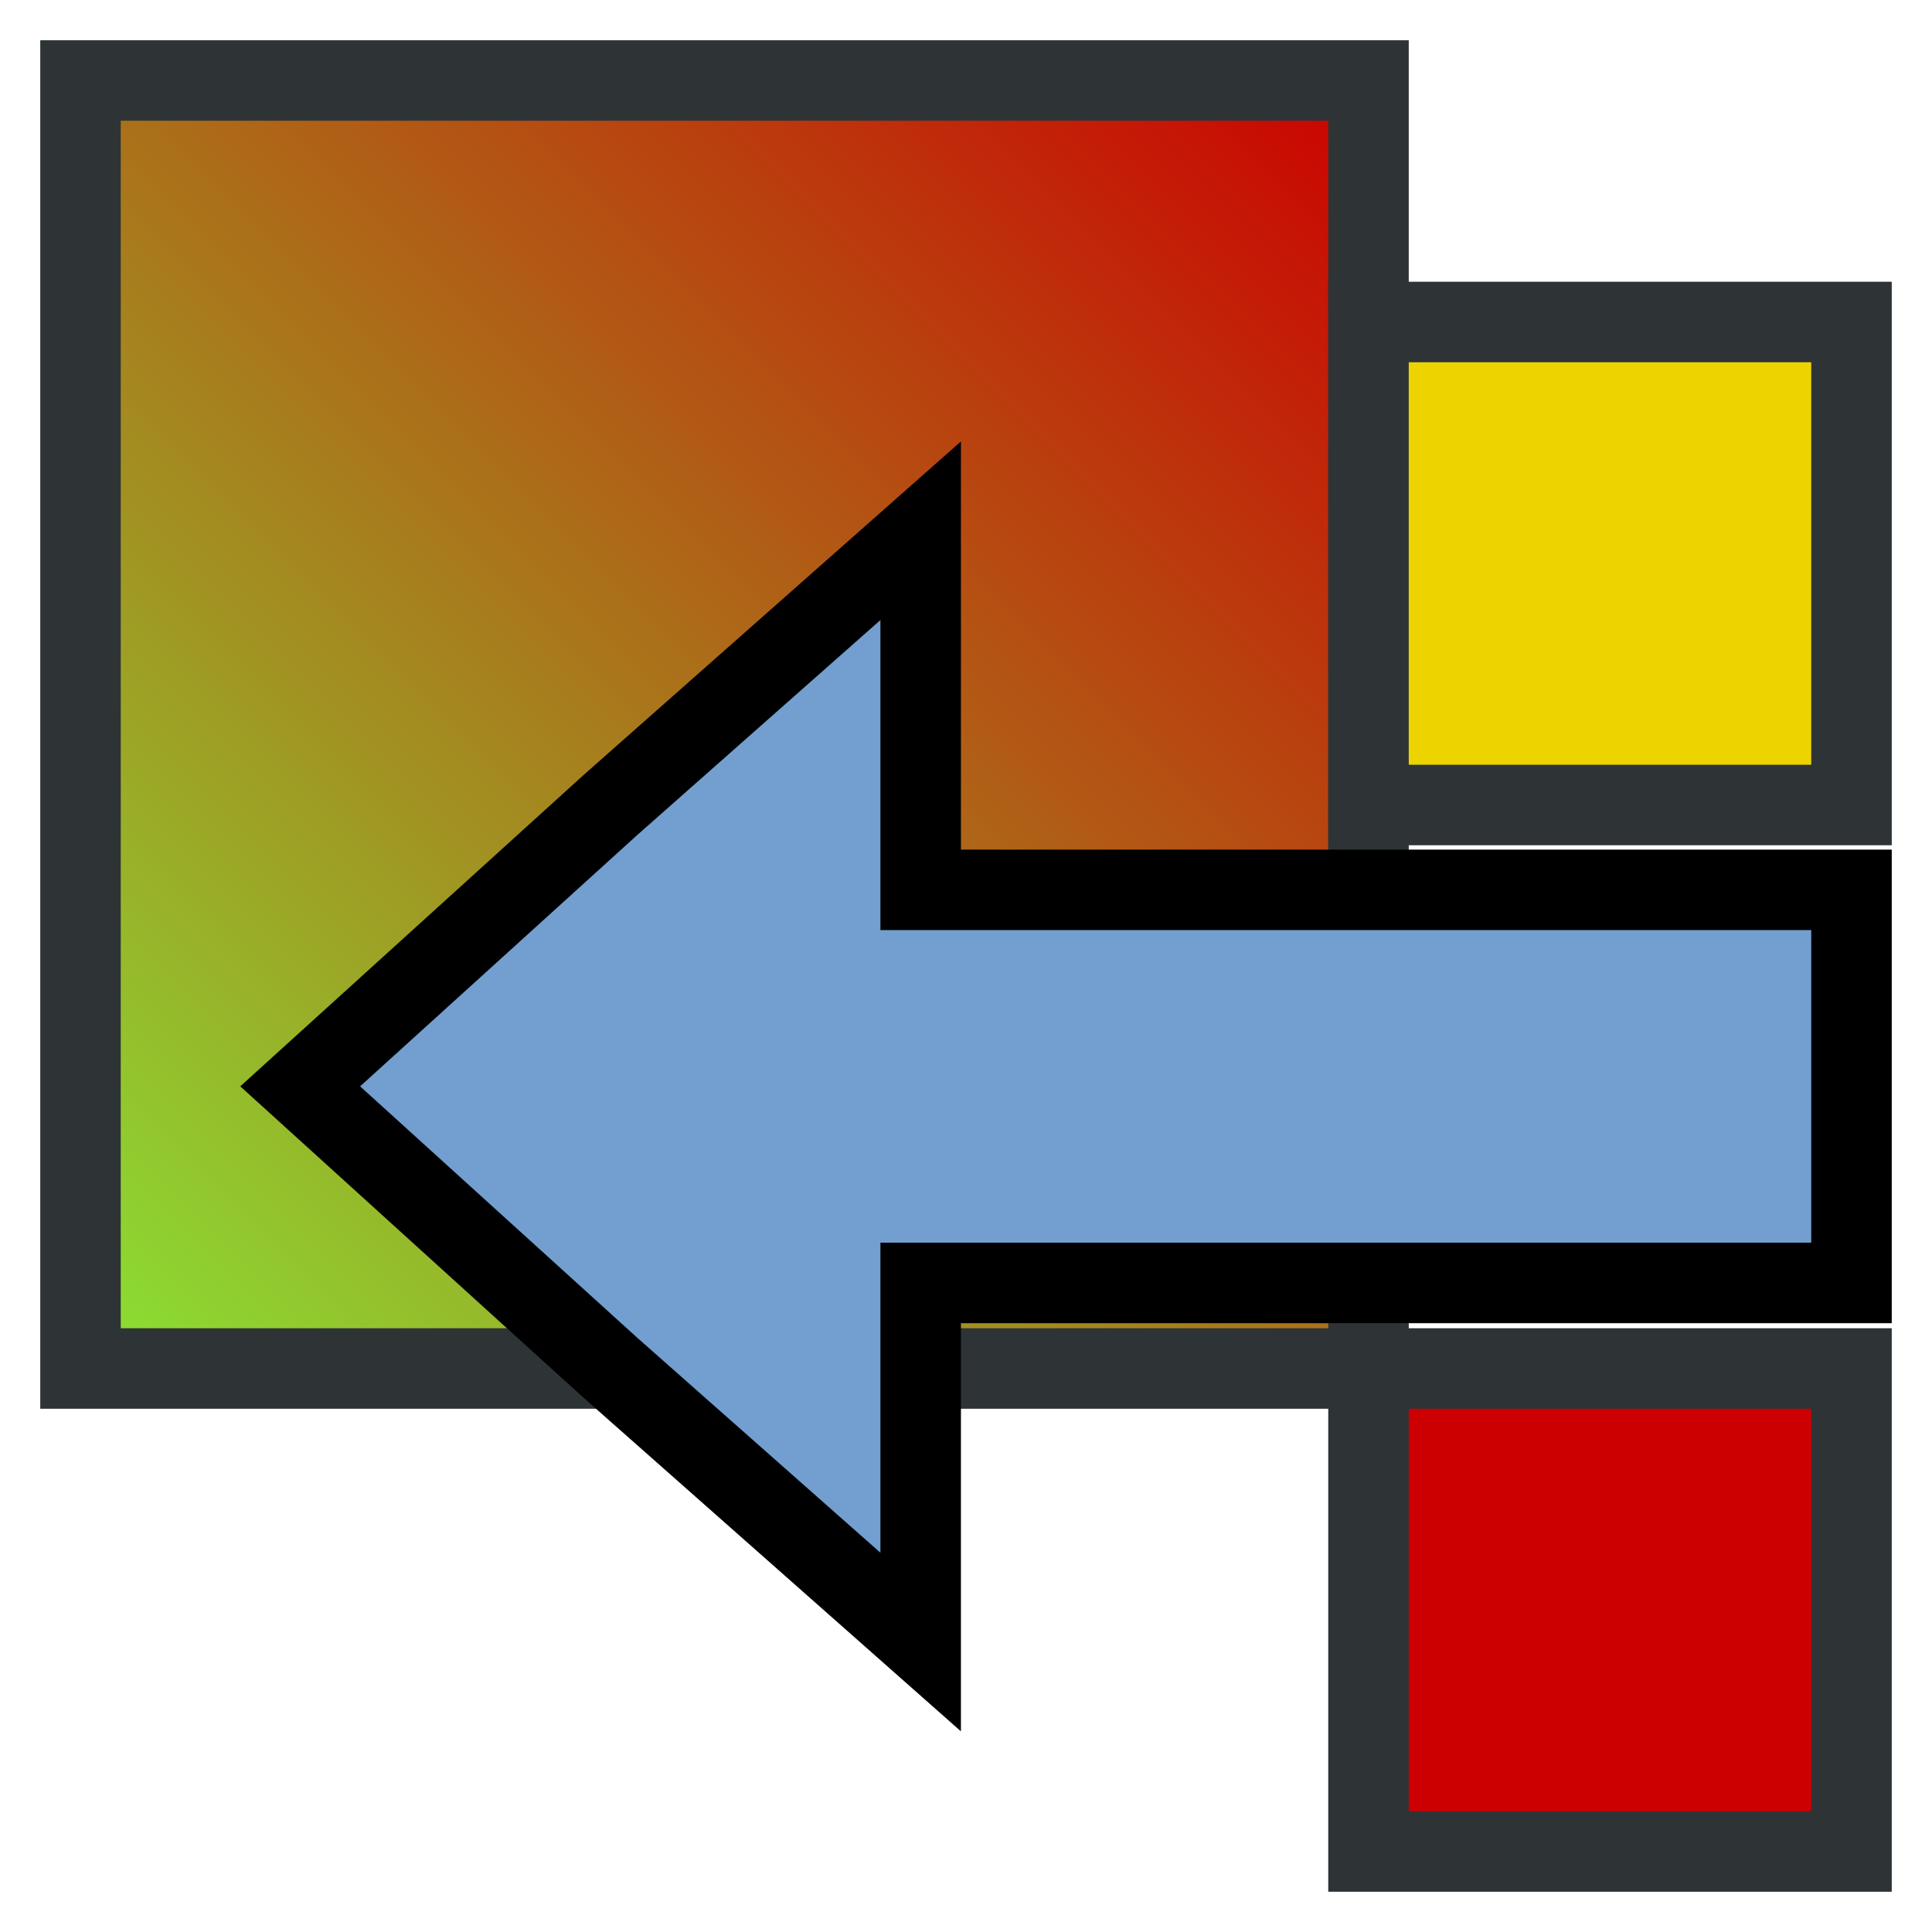 <?xml version="1.0" encoding="UTF-8" standalone="no"?>
<!-- Created with Inkscape (http://www.inkscape.org/) -->

<svg
   xmlns:dc="http://purl.org/dc/elements/1.1/"
   xmlns:cc="http://creativecommons.org/ns#"
   xmlns:rdf="http://www.w3.org/1999/02/22-rdf-syntax-ns#"
   xmlns:svg="http://www.w3.org/2000/svg"
   xmlns="http://www.w3.org/2000/svg"
   xmlns:xlink="http://www.w3.org/1999/xlink"
   xmlns:sodipodi="http://sodipodi.sourceforge.net/DTD/sodipodi-0.dtd"
   xmlns:inkscape="http://www.inkscape.org/namespaces/inkscape"
   width="24"
   height="24"
   id="svg2"
   version="1.1"
   inkscape:version="0.48.1 r9760"
   sodipodi:docname="swatches_to_palette.svg"
   inkscape:export-filename="/home/portnov/src/progs/python/color/icons/swatches_to_palette.png"
   inkscape:export-xdpi="90"
   inkscape:export-ydpi="90">
  <defs
     id="defs4">
    <linearGradient
       inkscape:collect="always"
       id="linearGradient3792">
      <stop
         style="stop-color:#cc0000;stop-opacity:1;"
         offset="0"
         id="stop3794" />
      <stop
         style="stop-color:#8ae234;stop-opacity:1"
         offset="1"
         id="stop3796" />
    </linearGradient>
    <linearGradient
       inkscape:collect="always"
       xlink:href="#linearGradient3792"
       id="linearGradient3798"
       x1="23"
       y1="1"
       x2="1"
       y2="23"
       gradientUnits="userSpaceOnUse"
       gradientTransform="matrix(0.727,0,0,0.727,0.273,1028.635)" />
  </defs>
  <sodipodi:namedview
     id="base"
     pagecolor="#ffffff"
     bordercolor="#666666"
     borderopacity="1.0"
     inkscape:pageopacity="0.0"
     inkscape:pageshadow="2"
     inkscape:zoom="31.678384"
     inkscape:cx="5.707828"
     inkscape:cy="10.884021"
     inkscape:document-units="px"
     inkscape:current-layer="layer1"
     showgrid="true"
     inkscape:window-width="1916"
     inkscape:window-height="1196"
     inkscape:window-x="0"
     inkscape:window-y="0"
     inkscape:window-maximized="0">
    <inkscape:grid
       type="xygrid"
       id="grid2985"
       empspacing="4"
       visible="true"
       enabled="true"
       snapvisiblegridlinesonly="true" />
  </sodipodi:namedview>
  <g
     inkscape:label="Layer 1"
     inkscape:groupmode="layer"
     id="layer1"
     transform="translate(0,-1028.362)">
    <rect
       style="fill:url(#linearGradient3798);fill-opacity:1;stroke:#2e3436;stroke-width:1;stroke-miterlimit:4;stroke-opacity:1;stroke-dasharray:none"
       id="rect3790"
       width="16"
       height="16"
       x="1"
       y="1029.362" />
    <rect
       y="1032.362"
       x="17"
       height="6"
       width="6"
       id="rect4016"
       style="fill:#edd400;fill-opacity:1;stroke:#2e3436;stroke-width:1;stroke-linecap:square;stroke-linejoin:miter;stroke-miterlimit:4;stroke-opacity:1;stroke-dasharray:none" />
    <path
       style="fill:#729fcf;fill-opacity:1;stroke:#000000;stroke-width:1;stroke-opacity:1"
       d="m 7.583,1038.362 3.854,-3.407 0,4.461 11.563,0 0,4.883 -11.563,0 0,4.461 -3.854,-3.407 -3.854,-3.496 z"
       id="rect3188"
       inkscape:connector-curvature="0"
       sodipodi:nodetypes="cccccccccc" />
    <rect
       style="fill:#cc0000;fill-opacity:1;stroke:#2e3436;stroke-width:1;stroke-linecap:square;stroke-linejoin:miter;stroke-miterlimit:4;stroke-opacity:1;stroke-dasharray:none"
       id="rect4014"
       width="6"
       height="6"
       x="17"
       y="1045.362" />
  </g>
</svg>
